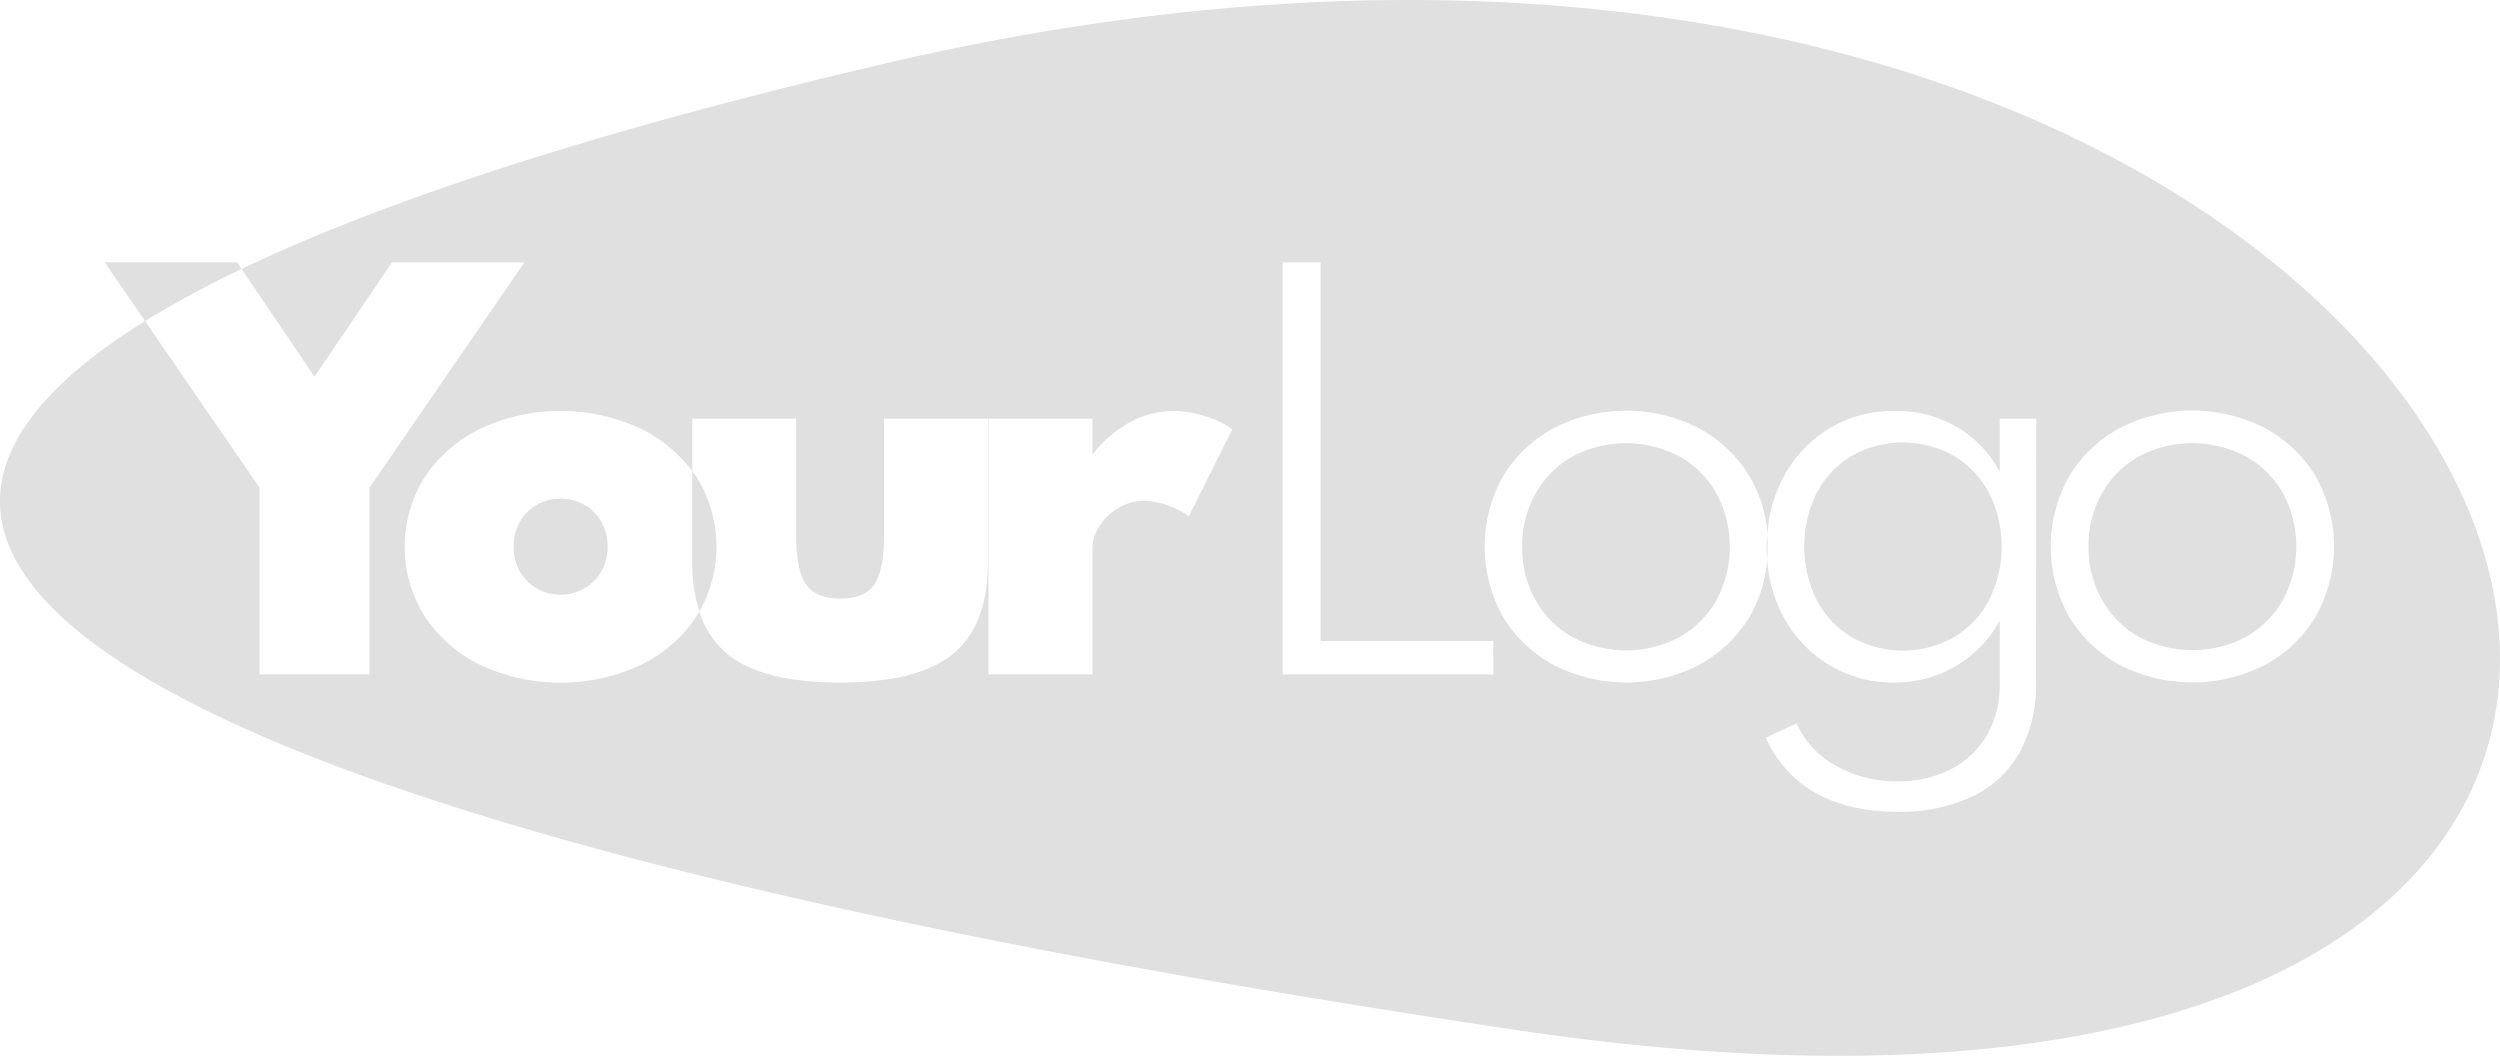 <?xml version="1.0" encoding="UTF-8"?>
<svg xmlns="http://www.w3.org/2000/svg" viewBox="0 0 474.51 200.4">
  <g id="website_logo">
    <path d="M318.77,86.63a21.76,21.76,0,0,0-20.29,0,18.38,18.38,0,0,0-7,7,19.82,19.82,0,0,0-2.56,10.12,20,20,0,0,0,2.56,10.19,18.32,18.32,0,0,0,7,7,21.76,21.76,0,0,0,20.29,0,18.45,18.45,0,0,0,7-7,21.48,21.48,0,0,0,0-20.34A18.45,18.45,0,0,0,318.77,86.63Z" fill="#e0e0e0"/>
    <path d="M370.83,86.51a19.75,19.75,0,0,0-19.34,0,17.89,17.89,0,0,0-6.64,7,22.92,22.92,0,0,0,0,20.44,17.79,17.79,0,0,0,6.64,7,19.73,19.73,0,0,0,19.37,0,18,18,0,0,0,6.64-7,22.79,22.79,0,0,0,0-20.44A18,18,0,0,0,370.83,86.51Z" fill="#e0e0e0"/>
    <path d="M110.86,95.78a9.29,9.29,0,0,0-8.92,0A8.51,8.51,0,0,0,98.7,99a9.24,9.24,0,0,0-1.21,4.77,9.08,9.08,0,0,0,1.21,4.74,8.65,8.65,0,0,0,3.24,3.2,9,9,0,0,0,12.17-3.2,9.18,9.18,0,0,0,1.21-4.74A9.34,9.34,0,0,0,114.11,99,8.6,8.6,0,0,0,110.86,95.78Z" fill="#e0e0e0"/>
    <path d="M426.26,86.63a21.76,21.76,0,0,0-20.29,0,18.38,18.38,0,0,0-7,7,19.82,19.82,0,0,0-2.56,10.12A20,20,0,0,0,399,113.89a18.32,18.32,0,0,0,7,7,21.76,21.76,0,0,0,20.29,0,18.45,18.45,0,0,0,7-7,21.48,21.48,0,0,0,0-20.34A18.45,18.45,0,0,0,426.26,86.63Z" fill="#e0e0e0"/>
    <path d="M167.79,12.1C115.45,24.34,74.31,37.45,45.85,51.05L59.7,71.51,74.4,49.79H99.53L70.13,92.56V128H49.27V92.56L27.53,60.94C-45.77,106.4,22.76,156,287.79,195.5,601.78,242.3,491.27-63.56,167.79,12.1Zm19.74,94.4q0,12.14-6.62,17.59t-21.45,5.45q-14.85,0-21.46-5.45a17.05,17.05,0,0,1-5.25-8c-.21.37-.43.73-.67,1.09a26.71,26.71,0,0,1-10.62,9.11,36.09,36.09,0,0,1-30.11,0,26.57,26.57,0,0,1-10.62-9.11,24.85,24.85,0,0,1,0-26.79,26.63,26.63,0,0,1,10.62-9.1,36,36,0,0,1,30.11,0,26.93,26.93,0,0,1,9.93,8.15V79.47h19.72v22.1c0,4.45.63,7.58,1.88,9.36s3.42,2.68,6.52,2.68,5.21-.89,6.44-2.68,1.85-4.91,1.85-9.36V79.47h19.73ZM225.65,98a14.61,14.61,0,0,0-4.15-2.13,13.82,13.82,0,0,0-4.39-.81,9.36,9.36,0,0,0-4.76,1.31,10.74,10.74,0,0,0-3.63,3.39,8,8,0,0,0-1.37,4.5V128H187.62V79.47h19.73V86.3a22.44,22.44,0,0,1,7.09-6.14A17.29,17.29,0,0,1,222.8,78a20.55,20.55,0,0,1,5.93,1,16.92,16.92,0,0,1,5.17,2.47ZM283.45,128h-40V49.79h7.2v71.88h32.77Zm103,1.33a26.87,26.87,0,0,1-3.18,13.59,20.29,20.29,0,0,1-9.08,8.34,32.32,32.32,0,0,1-14.06,2.82q-9.2,0-15.55-3.6A22,22,0,0,1,335.17,140l5.84-2.7a17.1,17.1,0,0,0,7.39,8,23.19,23.19,0,0,0,11.76,3,21.85,21.85,0,0,0,9.94-2.2,16.77,16.77,0,0,0,6.92-6.38,18.91,18.91,0,0,0,2.54-10V117.78a22.37,22.37,0,0,1-8.33,8.63,22.64,22.64,0,0,1-11.78,3.13,23.09,23.09,0,0,1-12.25-3.32,23.82,23.82,0,0,1-8.68-9.15,26.22,26.22,0,0,1-3.11-11A24.6,24.6,0,0,1,332,117.17a24.92,24.92,0,0,1-9.65,9.1,30.25,30.25,0,0,1-27.36,0,25,25,0,0,1-9.65-9.1,27.18,27.18,0,0,1,0-26.86,24.94,24.94,0,0,1,9.65-9.08,30.17,30.17,0,0,1,27.36,0A24.87,24.87,0,0,1,332,90.31a24.37,24.37,0,0,1,3.46,11.09,26.52,26.52,0,0,1,3.08-10.9,24.21,24.21,0,0,1,8.66-9.18A23.32,23.32,0,0,1,359.59,78,22.86,22.86,0,0,1,371.33,81a21.51,21.51,0,0,1,8.23,8.53V79.47h6.92Zm53-12.18a24.92,24.92,0,0,1-9.65,9.1,30.25,30.25,0,0,1-27.36,0,25,25,0,0,1-9.65-9.1,27.18,27.18,0,0,1,0-26.86,24.94,24.94,0,0,1,9.65-9.08,30.17,30.17,0,0,1,27.36,0,24.87,24.87,0,0,1,9.65,9.08,27.11,27.11,0,0,1,0,26.86Z" fill="#e0e0e0"/>
    <path d="M45,49.79H19.87l7.66,11.15a193.12,193.12,0,0,1,18.32-9.89Z" fill="#e0e0e0"/>
    <path d="M132.08,90.35c-.22-.32-.46-.63-.69-.95v17.1a30.85,30.85,0,0,0,1.36,9.55,24.94,24.94,0,0,0-.67-25.7Z" fill="#e0e0e0"/>
    <path d="M335.41,101.4c-.06.77-.09,1.55-.09,2.35s0,1.57.09,2.34c.06-.77.1-1.54.1-2.34S335.47,102.17,335.41,101.4Z" fill="#e0e0e0"/>
  </g>
</svg>
